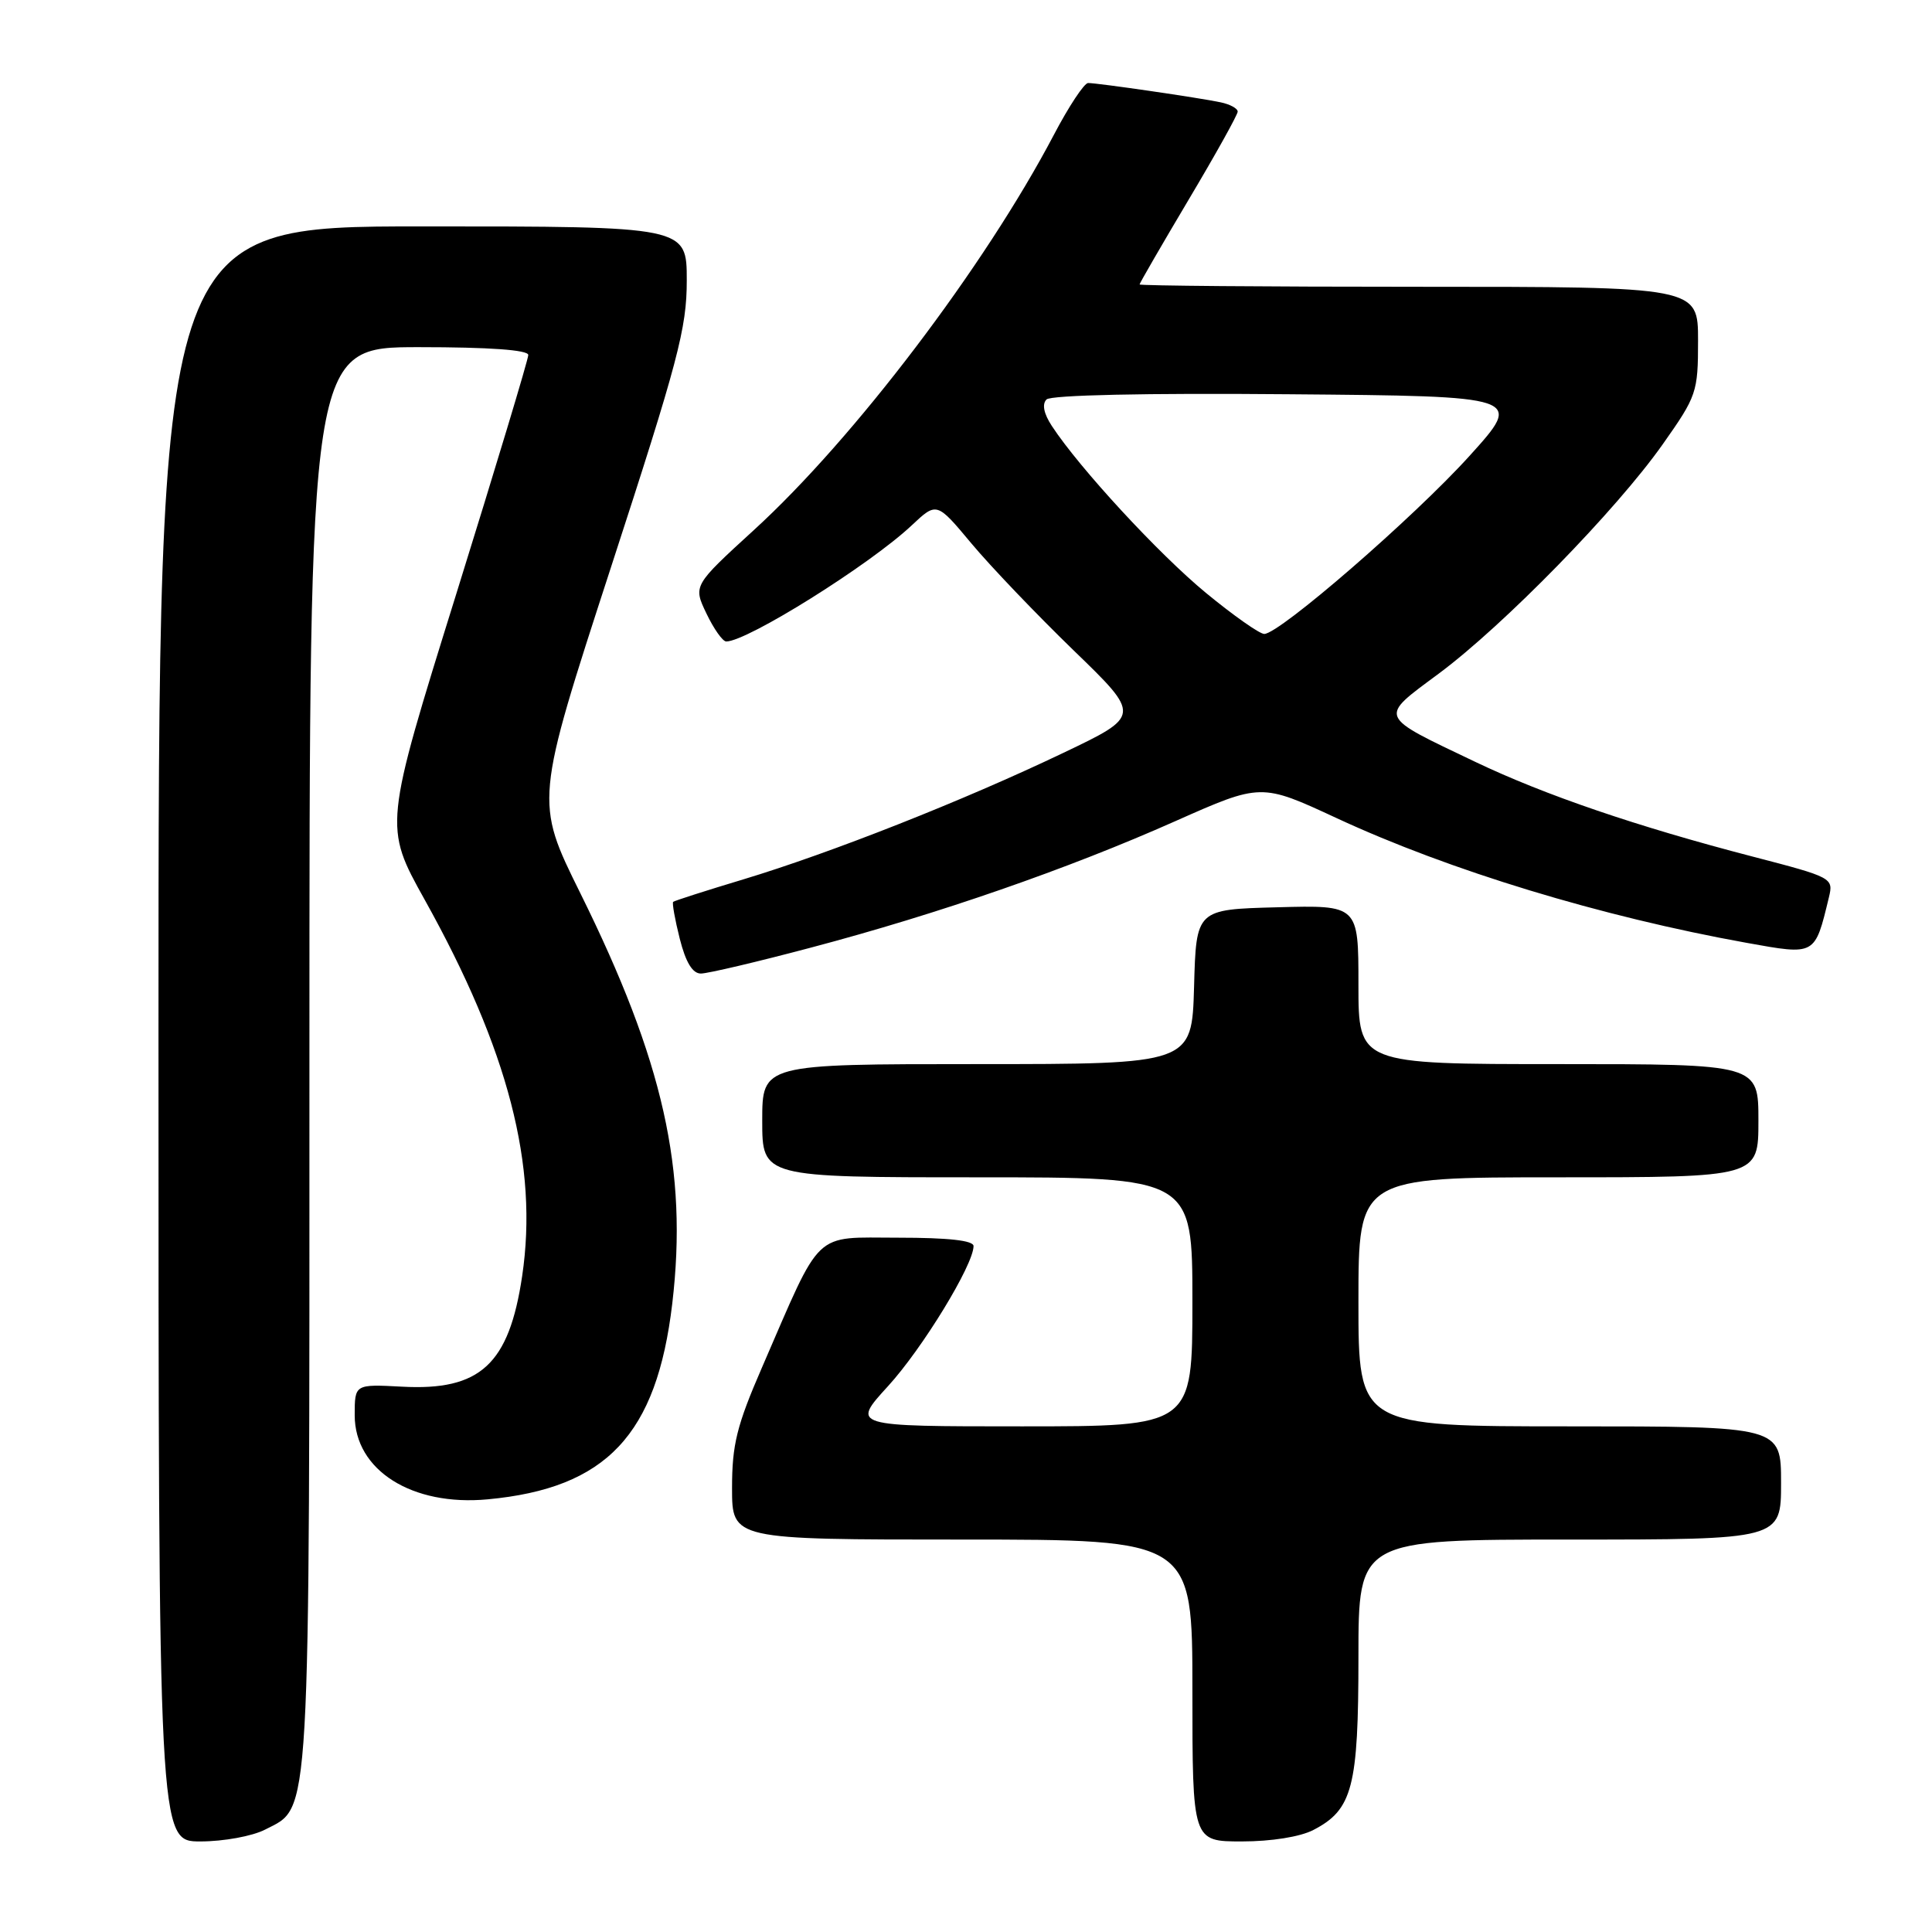 <?xml version="1.0" encoding="UTF-8" standalone="no"?>
<!DOCTYPE svg PUBLIC "-//W3C//DTD SVG 1.1//EN" "http://www.w3.org/Graphics/SVG/1.1/DTD/svg11.dtd" >
<svg xmlns="http://www.w3.org/2000/svg" xmlns:xlink="http://www.w3.org/1999/xlink" version="1.1" viewBox="0 0 256 256">
 <g >
 <path fill="currentColor"
d=" M 35.13 242.43 C 41.21 239.29 41.00 243.02 41.00 140.03 C 41.00 46.00 41.00 46.00 55.50 46.00 C 64.86 46.00 70.00 46.37 70.00 47.04 C 70.00 47.61 65.69 61.90 60.43 78.79 C 50.86 109.50 50.86 109.50 56.28 119.23 C 67.37 139.13 71.35 154.51 69.19 169.08 C 67.45 180.80 63.63 184.31 53.25 183.74 C 47.00 183.41 47.00 183.41 47.00 187.53 C 47.00 194.81 54.59 199.61 64.62 198.67 C 80.36 197.20 87.02 190.13 89.08 172.72 C 91.16 155.05 87.93 140.65 76.89 118.34 C 70.87 106.18 70.87 106.18 80.93 75.25 C 89.87 47.79 91.00 43.51 91.00 37.16 C 91.00 30.00 91.00 30.00 56.00 30.00 C 21.00 30.00 21.00 30.00 21.00 137.00 C 21.00 244.00 21.00 244.00 26.55 244.00 C 29.63 244.00 33.45 243.30 35.13 242.43 Z  M 174.03 242.48 C 179.22 239.80 180.00 236.79 180.00 219.55 C 180.00 204.00 180.00 204.00 208.00 204.00 C 236.00 204.00 236.00 204.00 236.00 196.50 C 236.00 189.00 236.00 189.00 208.00 189.00 C 180.00 189.00 180.00 189.00 180.00 172.50 C 180.00 156.00 180.00 156.00 206.50 156.00 C 233.00 156.00 233.00 156.00 233.00 148.50 C 233.00 141.00 233.00 141.00 206.50 141.00 C 180.00 141.00 180.00 141.00 180.00 130.47 C 180.00 119.93 180.00 119.93 169.25 120.22 C 158.50 120.50 158.50 120.50 158.22 130.75 C 157.93 141.00 157.93 141.00 129.47 141.00 C 101.00 141.00 101.00 141.00 101.00 148.50 C 101.00 156.00 101.00 156.00 129.50 156.00 C 158.00 156.00 158.00 156.00 158.00 172.50 C 158.00 189.00 158.00 189.00 135.40 189.00 C 112.80 189.00 112.80 189.00 117.67 183.67 C 122.23 178.68 129.00 167.59 129.00 165.11 C 129.00 164.37 125.67 164.00 119.02 164.00 C 107.61 164.00 109.00 162.68 100.97 181.19 C 97.62 188.90 97.00 191.42 97.00 197.17 C 97.00 204.00 97.00 204.00 127.50 204.00 C 158.00 204.00 158.00 204.00 158.00 224.00 C 158.00 244.00 158.00 244.00 164.55 244.00 C 168.45 244.00 172.29 243.39 174.03 242.48 Z  M 107.50 125.55 C 124.33 121.10 141.50 115.14 155.73 108.81 C 167.10 103.76 167.10 103.76 177.12 108.41 C 192.07 115.35 212.17 121.46 231.43 124.93 C 240.61 126.58 240.46 126.67 242.34 118.90 C 242.96 116.33 242.81 116.25 232.23 113.50 C 216.92 109.52 204.72 105.36 195.50 100.96 C 182.45 94.73 182.64 95.20 190.64 89.26 C 199.24 82.87 214.17 67.59 220.32 58.87 C 224.83 52.48 225.00 51.99 225.00 45.12 C 225.00 38.00 225.00 38.00 188.00 38.00 C 167.65 38.00 151.00 37.86 151.00 37.69 C 151.00 37.53 153.93 32.47 157.50 26.46 C 161.08 20.45 164.00 15.20 164.00 14.79 C 164.00 14.37 162.99 13.82 161.75 13.56 C 159.01 12.97 145.48 11.00 144.18 11.00 C 143.67 11.00 141.62 14.09 139.64 17.87 C 130.48 35.30 113.19 58.09 99.91 70.22 C 91.84 77.60 91.84 77.60 93.61 81.30 C 94.58 83.33 95.76 85.00 96.23 85.00 C 99.01 85.00 115.25 74.84 120.81 69.61 C 124.12 66.50 124.12 66.50 128.71 72.00 C 131.24 75.03 137.33 81.40 142.25 86.17 C 151.21 94.84 151.21 94.84 140.83 99.79 C 127.70 106.07 110.09 113.02 98.50 116.52 C 93.55 118.01 89.37 119.35 89.20 119.50 C 89.04 119.64 89.43 121.84 90.07 124.38 C 90.86 127.51 91.76 129.00 92.87 129.00 C 93.77 129.00 100.35 127.45 107.50 125.55 Z  M 159.79 78.56 C 153.53 73.40 143.02 62.01 139.38 56.45 C 138.30 54.81 138.05 53.55 138.67 52.93 C 139.25 52.35 151.76 52.07 170.75 52.24 C 201.87 52.50 201.87 52.50 194.69 60.44 C 187.30 68.60 169.54 84.00 167.52 84.00 C 166.90 84.00 163.42 81.55 159.79 78.56 Z "/>
</g>
</svg>